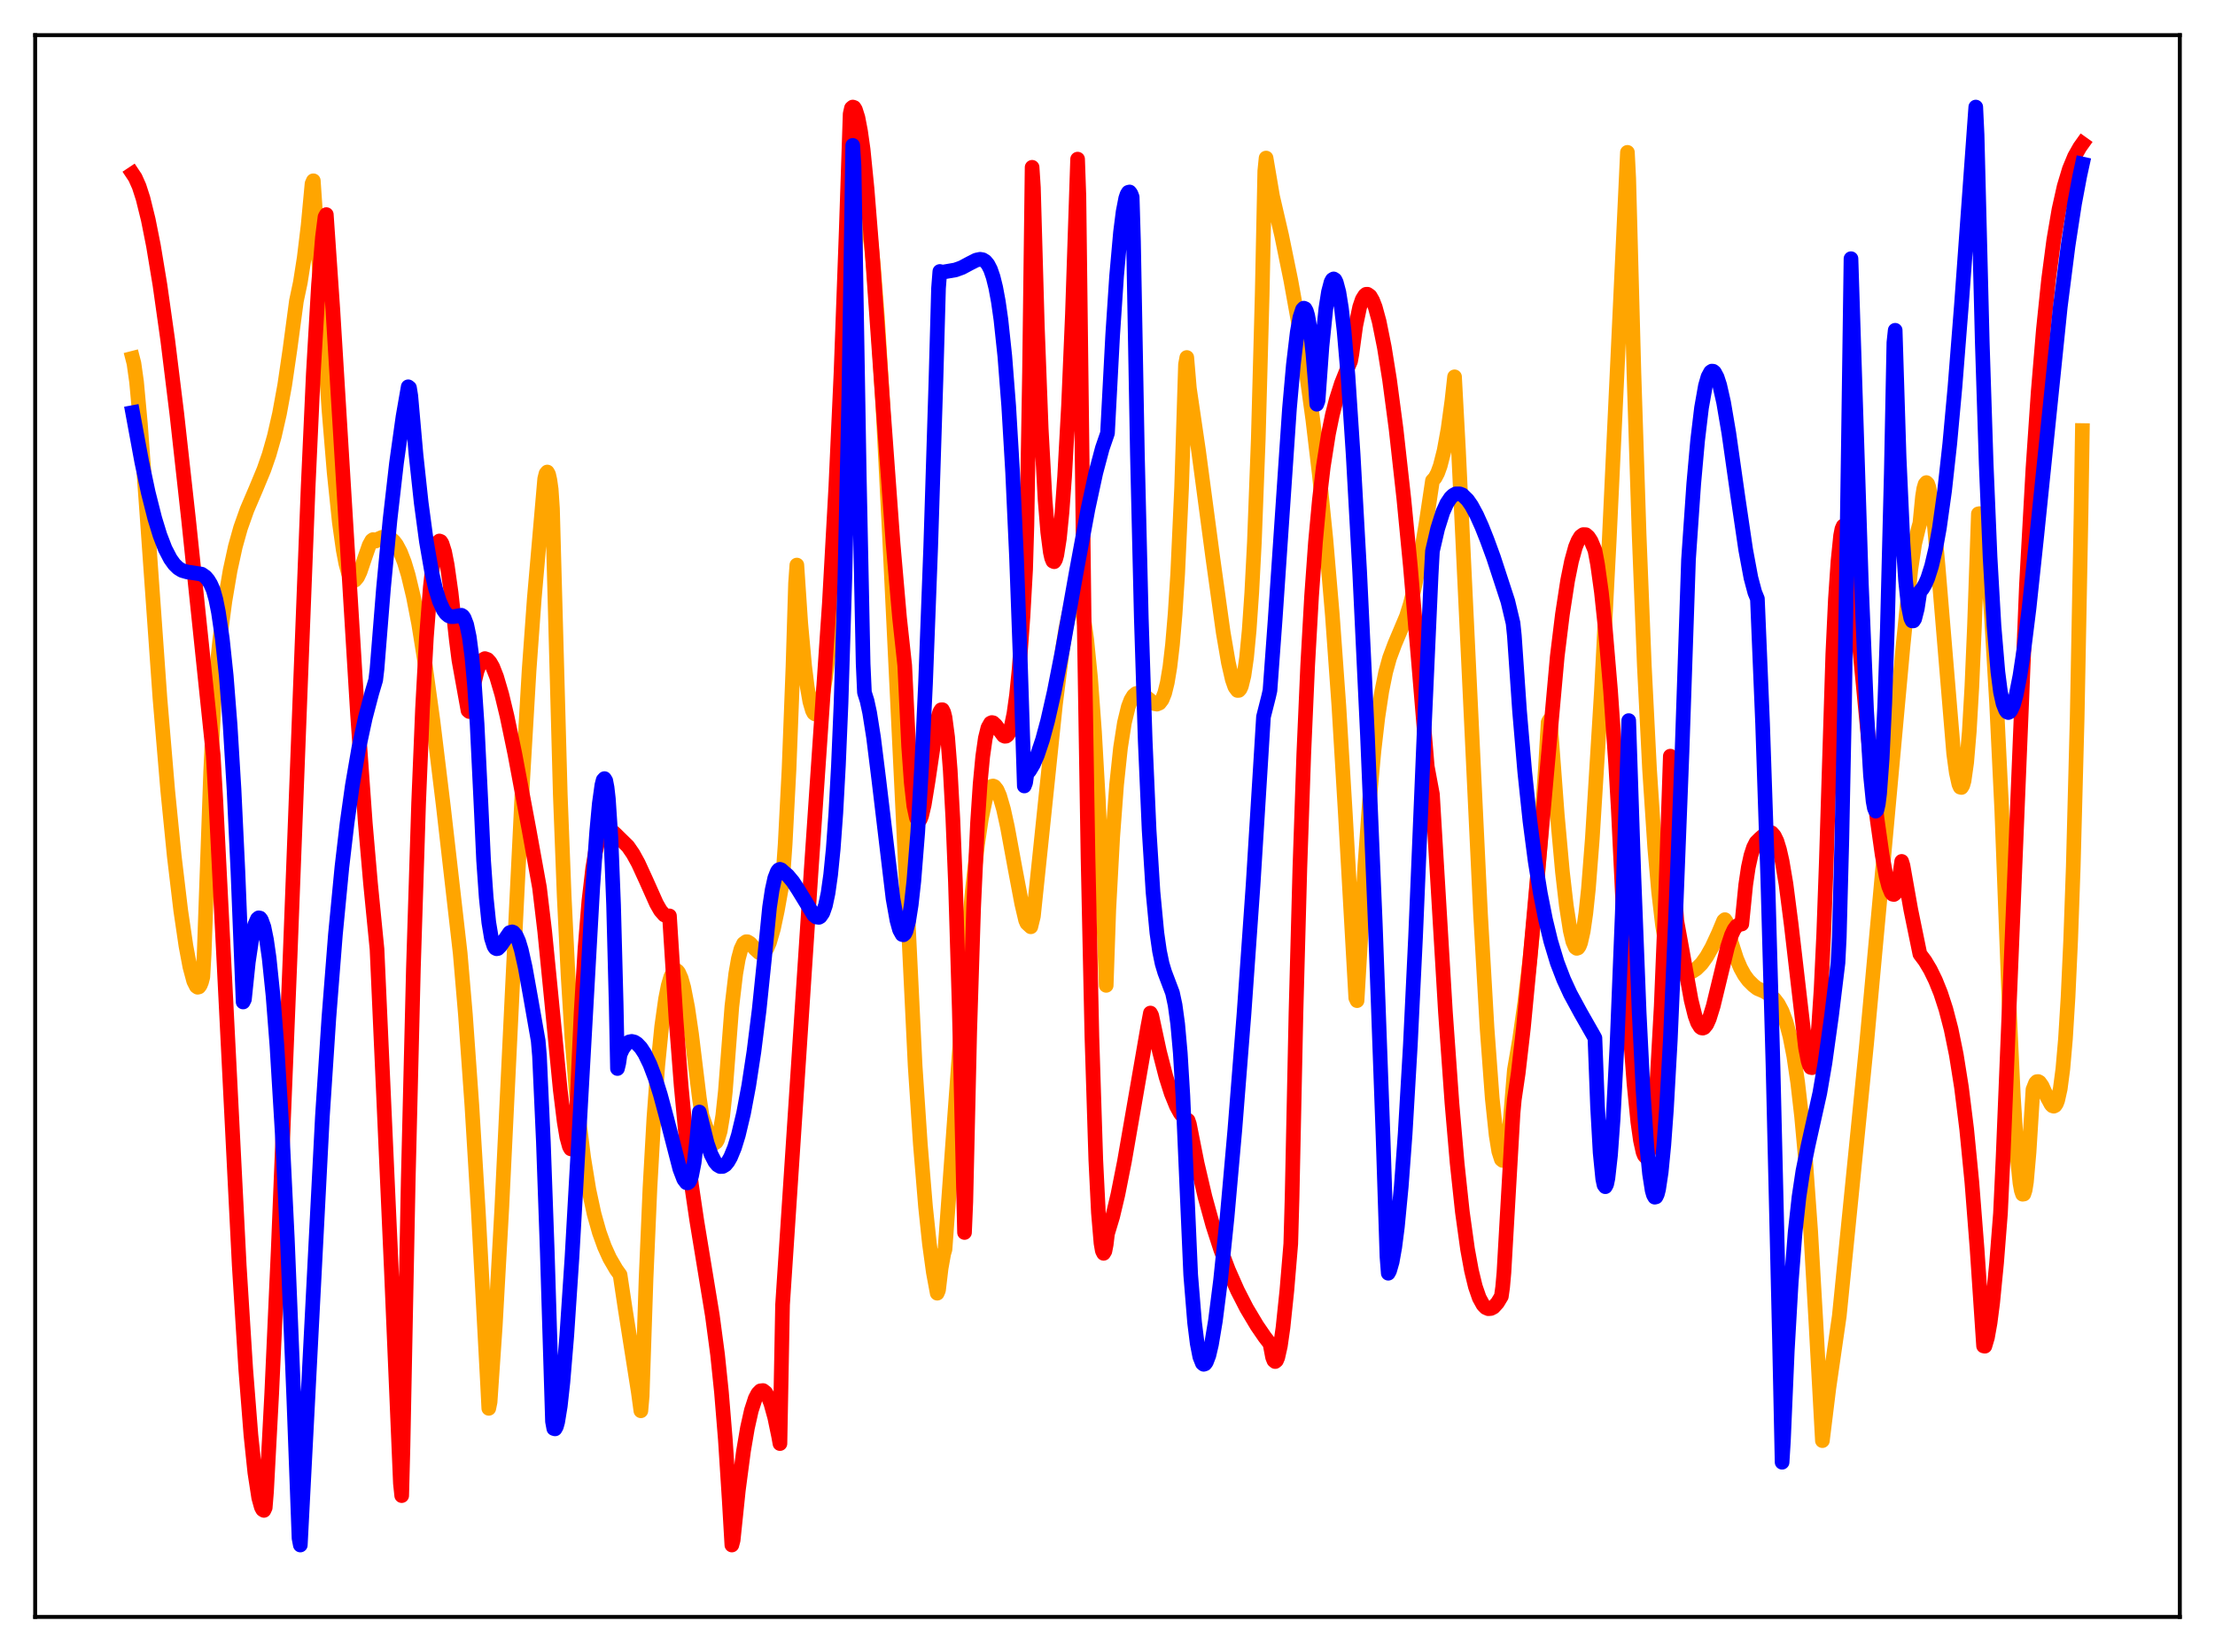 <?xml version="1.0" encoding="utf-8" standalone="no"?>
<!DOCTYPE svg PUBLIC "-//W3C//DTD SVG 1.1//EN"
  "http://www.w3.org/Graphics/SVG/1.1/DTD/svg11.dtd">
<svg xmlns:xlink="http://www.w3.org/1999/xlink" width="453.6pt" height="338.4pt" viewBox="0 0 453.6 338.4" xmlns="http://www.w3.org/2000/svg" version="1.1">
 <defs>
  <style type="text/css">*{stroke-linejoin: round; stroke-linecap: butt}</style>
 </defs>
 <g id="figure_1">
  <g id="patch_1">
   <path d="M 0 338.4 
L 453.6 338.4 
L 453.6 0 
L 0 0 
z
" style="fill: #ffffff"/>
  </g>
  <g id="axes_1">
   <g id="patch_2">
    <path d="M 7.2 331.2 
L 446.4 331.2 
L 446.4 7.2 
L 7.2 7.2 
z
" style="fill: #ffffff"/>
   </g>
   <g id="matplotlib.axis_1"/>
   <g id="matplotlib.axis_2"/>
   <g id="line2d_1">
    <path d="M 27.164 73.392 
L 27.43 74.424 
L 27.962 78.191 
L 28.761 86.892 
L 30.092 105.387 
L 32.753 142.993 
L 34.351 161.967 
L 35.681 175.321 
L 37.012 186.503 
L 38.077 193.749 
L 38.876 198.013 
L 39.674 200.98 
L 40.207 202.034 
L 40.473 202.224 
L 40.739 202.157 
L 41.005 201.807 
L 41.271 201.143 
L 41.537 200.131 
L 41.804 195.503 
L 43.135 158.189 
L 43.933 141.442 
L 44.998 131.178 
L 46.063 123.116 
L 47.127 116.838 
L 48.192 111.965 
L 49.257 108.152 
L 50.588 104.4 
L 52.451 100.041 
L 54.048 96.189 
L 55.113 93.119 
L 56.177 89.37 
L 57.242 84.705 
L 58.307 78.878 
L 59.372 71.605 
L 60.703 61.645 
L 61.501 57.87 
L 62.3 52.781 
L 63.098 46.17 
L 63.897 37.638 
L 64.163 37.028 
L 67.357 83.862 
L 68.422 96.709 
L 69.487 106.967 
L 70.285 112.649 
L 70.817 115.435 
L 71.35 117.382 
L 71.882 118.525 
L 72.148 118.818 
L 72.415 118.912 
L 72.681 118.851 
L 73.213 118.24 
L 73.745 117.111 
L 74.81 113.96 
L 75.609 111.673 
L 76.141 110.71 
L 76.407 110.523 
L 76.673 110.593 
L 76.94 110.835 
L 77.472 110.39 
L 78.271 110.047 
L 79.069 109.976 
L 79.601 110.101 
L 80.134 110.399 
L 80.666 110.889 
L 81.199 111.59 
L 81.997 113.089 
L 82.796 115.142 
L 83.594 117.781 
L 84.659 122.227 
L 85.724 127.719 
L 87.055 135.983 
L 88.652 147.592 
L 90.781 165.053 
L 94.241 195.27 
L 95.306 207.761 
L 96.637 226.496 
L 97.968 248.385 
L 99.831 283.214 
L 100.097 288.48 
L 100.364 287.177 
L 101.428 271.539 
L 102.759 247.497 
L 104.889 203.321 
L 107.018 160.135 
L 108.349 137.345 
L 109.414 122.578 
L 111.543 98.083 
L 111.809 97.015 
L 112.076 96.684 
L 112.342 97.146 
L 112.608 98.327 
L 112.874 100.201 
L 113.14 104.164 
L 114.737 162.721 
L 115.536 183.537 
L 116.335 199.883 
L 117.133 212.704 
L 117.932 222.806 
L 118.73 230.803 
L 119.529 237.141 
L 120.593 243.69 
L 121.658 248.637 
L 122.723 252.424 
L 123.788 255.382 
L 124.852 257.728 
L 126.183 260.015 
L 126.982 261.127 
L 128.047 268.212 
L 130.708 285.085 
L 131.241 288.979 
L 131.507 285.975 
L 132.305 261.869 
L 133.104 243.292 
L 133.903 229.082 
L 134.701 218.303 
L 135.5 210.272 
L 136.298 204.588 
L 136.831 201.891 
L 137.363 200.086 
L 137.895 199.041 
L 138.161 198.799 
L 138.428 198.743 
L 138.694 198.872 
L 138.96 199.185 
L 139.492 200.372 
L 140.025 202.262 
L 140.823 206.355 
L 141.622 211.8 
L 143.219 224.931 
L 143.751 228.475 
L 145.082 232.356 
L 145.615 233.488 
L 146.147 234.076 
L 146.413 234.107 
L 146.679 233.92 
L 146.945 233.483 
L 147.478 231.717 
L 148.01 228.526 
L 148.543 223.54 
L 149.873 206.18 
L 150.672 199.425 
L 151.204 196.383 
L 151.737 194.401 
L 152.269 193.286 
L 152.801 192.892 
L 153.068 192.896 
L 153.6 193.217 
L 154.665 194.407 
L 155.463 195.127 
L 155.996 195.267 
L 156.528 194.995 
L 157.06 194.258 
L 157.593 193.021 
L 158.391 190.248 
L 159.19 186.484 
L 160.255 180.529 
L 160.787 172.926 
L 161.585 157.524 
L 162.384 136.693 
L 162.916 119.452 
L 163.183 115.742 
L 163.981 127.65 
L 164.78 136.459 
L 165.312 140.703 
L 165.844 143.729 
L 166.377 145.545 
L 166.643 146.047 
L 166.909 146.247 
L 167.175 146.196 
L 167.441 145.895 
L 167.974 144.496 
L 168.506 142.146 
L 169.039 138.892 
L 169.837 132.388 
L 170.636 124.112 
L 171.7 110.613 
L 173.031 90.279 
L 174.628 61.79 
L 175.693 41.296 
L 175.959 39.276 
L 176.225 39.036 
L 176.492 39.22 
L 177.024 40.786 
L 177.556 43.317 
L 178.089 47.012 
L 178.887 54.749 
L 179.686 65.036 
L 180.751 82.264 
L 182.081 108.227 
L 187.405 218.283 
L 188.47 234.325 
L 189.535 247.186 
L 190.333 254.744 
L 191.132 260.598 
L 191.93 264.892 
L 192.196 264.266 
L 192.729 259.771 
L 193.261 256.794 
L 193.527 255.901 
L 195.391 230.128 
L 197.786 197.481 
L 199.117 182.454 
L 200.182 172.976 
L 200.98 167.634 
L 201.779 163.857 
L 202.311 162.218 
L 202.844 161.269 
L 203.11 161.048 
L 203.376 160.998 
L 203.642 161.106 
L 204.175 161.775 
L 204.707 163.001 
L 205.505 165.746 
L 206.304 169.376 
L 207.901 178.05 
L 209.232 185.1 
L 210.031 188.496 
L 210.297 189.104 
L 211.095 189.838 
L 211.628 187.674 
L 212.959 174.925 
L 216.153 144.218 
L 217.484 133.674 
L 218.282 128.662 
L 219.081 124.979 
L 219.613 123.395 
L 220.145 122.594 
L 220.412 122.51 
L 220.678 122.648 
L 220.944 123.045 
L 221.476 124.584 
L 222.009 127.202 
L 222.541 130.966 
L 223.34 138.948 
L 224.138 149.888 
L 224.937 163.964 
L 226.001 187.77 
L 226.534 201.838 
L 227.066 186.289 
L 227.865 171.453 
L 228.663 160.738 
L 229.462 153.187 
L 230.26 148.061 
L 231.059 144.773 
L 231.591 143.375 
L 232.124 142.502 
L 232.656 142.058 
L 233.188 141.94 
L 233.721 142.077 
L 234.519 142.624 
L 236.383 144.127 
L 236.915 144.233 
L 237.447 144.005 
L 237.98 143.306 
L 238.512 141.975 
L 239.044 139.82 
L 239.577 136.613 
L 240.109 132.041 
L 240.641 125.782 
L 241.174 117.49 
L 241.972 99.98 
L 242.771 74.66 
L 243.037 73.228 
L 243.569 79.527 
L 245.433 92.236 
L 248.361 114.206 
L 250.49 129.507 
L 251.555 135.725 
L 252.353 139.196 
L 252.886 140.716 
L 253.418 141.428 
L 253.684 141.42 
L 253.951 141.13 
L 254.217 140.543 
L 254.749 138.375 
L 255.281 134.673 
L 255.814 129.078 
L 256.346 121.352 
L 256.879 111.065 
L 257.677 89.927 
L 258.476 60.356 
L 259.008 35.034 
L 259.274 32.372 
L 260.605 40.222 
L 262.468 48.257 
L 264.332 57.369 
L 265.929 66.212 
L 267.526 76.328 
L 268.857 86.044 
L 270.188 97.281 
L 271.519 110.449 
L 272.849 126.016 
L 274.18 144.566 
L 275.511 166.747 
L 277.641 204.405 
L 277.907 204.967 
L 278.439 195.856 
L 279.504 177.392 
L 280.569 162.575 
L 281.367 153.82 
L 282.166 146.92 
L 282.964 141.629 
L 283.763 137.677 
L 284.561 134.774 
L 285.626 131.924 
L 288.022 126.243 
L 288.82 123.68 
L 289.619 120.516 
L 290.684 115.31 
L 292.015 107.361 
L 293.345 98.465 
L 293.878 97.884 
L 294.41 96.874 
L 294.943 95.401 
L 295.741 92.266 
L 296.54 87.861 
L 297.338 82.019 
L 297.871 77.186 
L 298.669 92.032 
L 300.532 131.321 
L 303.194 187.283 
L 304.525 210.584 
L 305.59 224.978 
L 306.388 232.539 
L 306.921 235.83 
L 307.453 237.479 
L 307.719 237.698 
L 307.985 237.45 
L 308.252 236.731 
L 308.784 233.897 
L 309.316 229.021 
L 310.115 219.198 
L 311.18 212.937 
L 312.244 205.439 
L 313.309 196.443 
L 314.374 185.631 
L 315.439 172.616 
L 316.503 156.948 
L 317.036 147.956 
L 317.302 147.485 
L 317.568 148.99 
L 318.899 166.836 
L 319.964 178.576 
L 320.762 185.507 
L 321.561 190.64 
L 322.093 192.864 
L 322.625 194.065 
L 322.892 194.259 
L 323.158 194.168 
L 323.424 193.784 
L 323.69 193.096 
L 324.223 190.745 
L 324.755 187.068 
L 325.287 182.031 
L 326.086 171.767 
L 327.949 141.473 
L 329.546 110.623 
L 333.273 31.207 
L 333.539 36.526 
L 334.604 76.362 
L 335.668 109.484 
L 336.733 136.315 
L 337.798 157.5 
L 338.863 173.608 
L 339.661 182.703 
L 340.46 189.546 
L 341.258 194.409 
L 341.791 196.644 
L 342.323 198.189 
L 342.855 199.113 
L 343.121 199.365 
L 343.654 199.473 
L 344.719 199.491 
L 345.783 199.305 
L 346.582 198.983 
L 347.38 198.465 
L 348.445 197.412 
L 349.51 195.932 
L 350.575 194.037 
L 351.905 191.171 
L 352.97 188.616 
L 353.236 188.373 
L 353.503 188.758 
L 354.567 193.086 
L 355.632 196.391 
L 356.431 198.272 
L 357.229 199.72 
L 358.028 200.805 
L 359.092 201.862 
L 359.891 202.481 
L 361.222 203.041 
L 362.287 203.67 
L 363.351 204.606 
L 364.15 205.644 
L 364.948 207.151 
L 365.747 209.288 
L 366.545 212.271 
L 367.344 216.346 
L 368.143 221.749 
L 368.941 228.721 
L 369.74 237.487 
L 370.804 252.261 
L 371.869 270.809 
L 373.2 295.092 
L 374.531 284.287 
L 375.862 275.077 
L 376.66 269.559 
L 378.79 248.295 
L 382.25 213.805 
L 385.178 181.937 
L 389.703 132.433 
L 391.3 116.69 
L 392.099 111.382 
L 392.897 108.106 
L 393.164 107.18 
L 393.696 101.726 
L 393.962 100.081 
L 394.228 99.179 
L 394.495 98.848 
L 394.761 99.114 
L 395.027 99.898 
L 395.559 102.824 
L 396.092 107.252 
L 396.89 115.96 
L 400.084 154.319 
L 400.617 158.247 
L 401.149 160.644 
L 401.415 161.236 
L 401.681 161.3 
L 401.948 160.871 
L 402.214 159.927 
L 402.746 156.176 
L 403.279 149.871 
L 403.811 140.638 
L 404.343 128.224 
L 405.142 105.25 
L 405.408 105.206 
L 405.674 105.676 
L 405.94 106.702 
L 406.473 110.155 
L 407.005 115.36 
L 407.804 125.914 
L 408.868 143.991 
L 409.933 165.972 
L 411.53 208.029 
L 412.329 224.916 
L 413.127 237.226 
L 413.66 242.355 
L 413.926 243.835 
L 414.192 244.619 
L 414.458 244.582 
L 414.724 243.748 
L 414.991 242.063 
L 415.523 235.99 
L 416.321 223.184 
L 416.854 221.835 
L 417.12 221.557 
L 417.386 221.528 
L 417.652 221.671 
L 418.185 222.42 
L 419.249 224.773 
L 420.048 226.249 
L 420.314 226.509 
L 420.58 226.589 
L 420.847 226.458 
L 421.113 226.077 
L 421.379 225.398 
L 421.911 223.009 
L 422.444 218.943 
L 422.976 212.824 
L 423.508 204.194 
L 424.041 192.593 
L 424.573 177.543 
L 425.372 147.105 
L 426.17 105.154 
L 426.436 88.191 
L 426.436 88.191 
" clip-path="url(#p362d913c2d)" style="fill: none; stroke: #ffa500; stroke-width: 3; stroke-linecap: square"/>
   </g>
   <g id="line2d_2">
    <path d="M 27.164 35.591 
L 27.696 36.391 
L 28.495 38.189 
L 29.293 40.668 
L 30.358 44.974 
L 31.423 50.328 
L 32.753 58.354 
L 34.351 69.676 
L 36.214 84.791 
L 38.609 106.367 
L 43.667 154.728 
L 44.199 163.985 
L 48.991 259.209 
L 50.321 280.435 
L 51.386 293.957 
L 52.185 301.611 
L 52.983 306.802 
L 53.516 308.72 
L 53.782 309.21 
L 54.048 309.38 
L 54.314 308.809 
L 54.58 305.558 
L 55.645 285.425 
L 56.976 256.003 
L 59.372 196.828 
L 61.501 141.032 
L 63.098 99.865 
L 64.163 76.543 
L 65.228 58.288 
L 66.026 48.656 
L 66.559 44.441 
L 66.825 43.958 
L 68.156 63.345 
L 70.285 98.234 
L 73.213 146.247 
L 74.81 168.639 
L 75.875 180.931 
L 77.206 194.425 
L 80.134 259.885 
L 81.997 303.848 
L 82.263 306.355 
L 82.529 296.252 
L 83.594 241.952 
L 84.659 198.347 
L 85.724 164.594 
L 86.522 145.215 
L 87.321 130.558 
L 88.119 120.255 
L 88.652 115.596 
L 89.184 112.549 
L 89.716 111.055 
L 89.983 110.809 
L 90.249 110.914 
L 90.515 111.33 
L 91.047 113.01 
L 91.58 115.719 
L 92.378 121.386 
L 93.443 131.028 
L 93.975 135.215 
L 95.839 145.533 
L 96.105 145.754 
L 96.903 140.761 
L 97.702 137.433 
L 98.234 136.029 
L 98.767 135.225 
L 99.299 134.901 
L 99.831 135.087 
L 100.364 135.669 
L 100.896 136.6 
L 101.695 138.629 
L 102.759 142.248 
L 103.824 146.672 
L 105.421 154.34 
L 108.349 170.004 
L 110.479 181.794 
L 111.543 190.731 
L 112.874 204.16 
L 114.737 223.294 
L 115.536 229.763 
L 116.068 232.943 
L 116.601 234.869 
L 116.867 235.32 
L 117.133 235.387 
L 117.399 234.993 
L 117.665 234.173 
L 117.932 230.958 
L 118.996 207.517 
L 119.795 194.306 
L 120.593 184.557 
L 121.392 177.753 
L 121.924 174.597 
L 122.457 172.36 
L 122.989 170.913 
L 123.521 170.088 
L 124.054 169.746 
L 124.586 169.779 
L 125.119 170.059 
L 125.917 170.741 
L 128.579 173.349 
L 129.644 174.899 
L 130.708 176.835 
L 132.305 180.315 
L 134.435 185.086 
L 135.233 186.486 
L 136.032 187.407 
L 136.564 187.649 
L 137.097 187.606 
L 138.428 208.609 
L 139.492 222.419 
L 140.557 233.728 
L 141.622 242.788 
L 142.687 250.007 
L 145.881 269.455 
L 146.945 277.448 
L 147.744 285.155 
L 148.543 294.916 
L 149.341 307.35 
L 149.873 316.473 
L 150.14 315.476 
L 151.204 305.234 
L 152.269 297.163 
L 153.068 292.473 
L 153.866 288.909 
L 154.665 286.454 
L 155.197 285.433 
L 155.729 284.889 
L 156.262 284.83 
L 156.794 285.245 
L 157.327 286.135 
L 157.859 287.486 
L 158.657 290.364 
L 159.456 294.215 
L 159.722 295.695 
L 160.255 267.277 
L 162.384 234.939 
L 166.111 178.324 
L 169.837 123.638 
L 171.168 99.646 
L 172.233 76.174 
L 173.297 47.25 
L 174.096 23.334 
L 174.362 22.158 
L 174.628 21.927 
L 174.895 22.011 
L 175.161 22.409 
L 175.693 24.08 
L 176.225 26.85 
L 176.758 30.623 
L 177.556 38.626 
L 178.621 51.887 
L 180.751 82.115 
L 182.88 111.234 
L 184.211 126.52 
L 185.276 136.302 
L 186.074 152.866 
L 186.607 160.273 
L 187.139 165.061 
L 187.671 167.551 
L 187.937 168.044 
L 188.204 168.093 
L 188.47 167.773 
L 188.736 167.089 
L 189.268 164.847 
L 190.067 159.951 
L 191.664 149.108 
L 192.196 146.614 
L 192.463 145.813 
L 192.729 145.39 
L 192.995 145.375 
L 193.261 145.905 
L 193.527 146.95 
L 194.06 150.975 
L 194.592 157.755 
L 195.124 167.567 
L 195.657 180.652 
L 196.455 207.052 
L 197.52 252.457 
L 197.786 246.199 
L 198.585 211.236 
L 199.383 185.933 
L 200.182 168.593 
L 200.714 160.578 
L 201.247 154.949 
L 201.779 151.219 
L 202.311 149.06 
L 202.844 148.124 
L 203.11 147.998 
L 203.376 148.05 
L 203.908 148.543 
L 205.505 150.691 
L 205.772 150.813 
L 206.038 150.791 
L 206.304 150.598 
L 206.57 150.209 
L 207.103 148.74 
L 207.635 146.191 
L 208.167 142.377 
L 208.7 137.125 
L 209.498 126.19 
L 210.031 116.634 
L 210.297 107.637 
L 210.829 76.261 
L 211.361 34.269 
L 211.628 38.392 
L 212.426 66.694 
L 213.225 87.797 
L 214.023 102.455 
L 214.556 108.982 
L 215.088 113.107 
L 215.354 114.295 
L 215.62 114.94 
L 215.887 115.058 
L 216.153 114.627 
L 216.419 113.677 
L 216.951 110.296 
L 217.484 104.916 
L 218.016 97.624 
L 218.815 83.128 
L 219.613 64.371 
L 220.678 32.593 
L 220.944 40.232 
L 222.009 126.351 
L 222.807 175.5 
L 223.606 212.342 
L 224.404 237.589 
L 224.937 248.383 
L 225.469 254.662 
L 225.735 256.2 
L 226.001 256.724 
L 226.268 256.281 
L 226.534 254.923 
L 226.8 252.704 
L 227.865 249.161 
L 228.929 244.671 
L 230.26 237.952 
L 232.39 225.689 
L 235.052 210.317 
L 235.584 207.505 
L 235.85 207.984 
L 237.447 215.42 
L 238.778 220.582 
L 239.843 223.943 
L 240.908 226.564 
L 241.706 228.016 
L 242.505 228.996 
L 243.037 229.381 
L 243.303 229.489 
L 243.569 230.257 
L 245.167 238.321 
L 246.764 245.162 
L 248.361 250.961 
L 249.958 255.89 
L 251.555 260.122 
L 253.418 264.337 
L 255.281 267.972 
L 257.411 271.539 
L 259.008 273.868 
L 260.073 275.241 
L 260.605 278.013 
L 260.871 278.681 
L 261.137 278.895 
L 261.404 278.678 
L 261.67 278.055 
L 262.202 275.69 
L 262.735 271.967 
L 263.533 264.323 
L 264.332 254.78 
L 264.598 245.309 
L 265.396 207.488 
L 266.195 177.765 
L 266.993 154.518 
L 267.792 136.307 
L 268.591 122.13 
L 269.389 111.043 
L 270.188 102.431 
L 270.986 95.646 
L 272.051 88.867 
L 272.849 84.977 
L 273.648 81.843 
L 274.713 78.506 
L 276.044 75.186 
L 276.576 73.996 
L 276.842 72.531 
L 277.641 66.699 
L 278.439 62.891 
L 278.972 61.333 
L 279.504 60.483 
L 279.77 60.275 
L 280.036 60.268 
L 280.569 60.635 
L 281.101 61.555 
L 281.633 62.926 
L 282.432 65.854 
L 283.497 71.16 
L 284.561 77.796 
L 285.892 87.84 
L 287.489 102.189 
L 288.82 115.931 
L 290.417 134.651 
L 292.281 157.002 
L 293.345 162.711 
L 296.007 207.362 
L 297.338 225.974 
L 298.403 238.278 
L 299.468 248.22 
L 300.532 255.877 
L 301.331 260.24 
L 302.129 263.532 
L 302.928 265.844 
L 303.727 267.296 
L 304.259 267.837 
L 304.791 268.07 
L 305.324 268.022 
L 305.856 267.74 
L 306.655 266.866 
L 307.453 265.544 
L 307.719 263.666 
L 307.985 260.664 
L 309.849 228.043 
L 310.115 225.186 
L 310.913 219.777 
L 311.978 210.512 
L 313.309 196.581 
L 318.899 134.489 
L 319.964 125.816 
L 321.028 118.901 
L 321.827 114.943 
L 322.625 112.053 
L 323.158 110.756 
L 323.69 109.882 
L 324.223 109.504 
L 324.755 109.519 
L 325.287 109.986 
L 325.82 110.806 
L 326.618 112.724 
L 327.151 115.553 
L 327.949 121.306 
L 328.748 128.826 
L 329.812 141.403 
L 330.877 156.673 
L 331.409 165.91 
L 332.74 193.407 
L 333.805 211.192 
L 334.604 221.804 
L 335.402 229.826 
L 335.935 233.588 
L 336.467 235.995 
L 336.733 236.654 
L 336.999 236.954 
L 337.265 236.844 
L 337.532 236.364 
L 337.798 235.434 
L 338.33 232.316 
L 338.863 227.354 
L 339.395 220.424 
L 340.193 206.072 
L 340.992 186.503 
L 342.057 154.883 
L 343.121 184.997 
L 343.388 188.645 
L 344.452 194.483 
L 346.316 204.843 
L 347.114 208.046 
L 347.647 209.512 
L 348.179 210.363 
L 348.445 210.554 
L 348.711 210.595 
L 348.977 210.488 
L 349.51 209.838 
L 350.042 208.657 
L 350.841 206.081 
L 351.905 201.692 
L 353.769 193.976 
L 354.567 191.553 
L 355.1 190.411 
L 355.632 189.689 
L 356.164 189.381 
L 356.697 189.266 
L 357.495 181.255 
L 358.028 177.664 
L 358.56 175.235 
L 359.092 173.603 
L 359.625 172.552 
L 360.423 171.755 
L 361.754 170.619 
L 362.287 170.437 
L 362.819 170.594 
L 363.351 171.203 
L 363.884 172.3 
L 364.416 174.031 
L 364.948 176.374 
L 365.747 181.086 
L 366.812 189.364 
L 369.74 214.592 
L 370.272 217.327 
L 370.538 218.17 
L 370.804 218.643 
L 371.071 218.698 
L 371.337 218.219 
L 371.603 217.241 
L 371.869 215.687 
L 372.401 210.619 
L 372.934 202.633 
L 373.466 191.406 
L 373.999 176.597 
L 375.329 134.024 
L 375.862 122.745 
L 376.394 114.942 
L 376.927 109.71 
L 377.193 108.35 
L 377.459 107.755 
L 377.725 107.815 
L 377.991 108.453 
L 378.524 111.045 
L 379.322 117.284 
L 380.653 130.832 
L 383.049 155.878 
L 384.38 167.591 
L 385.444 175.136 
L 386.243 179.475 
L 386.775 181.556 
L 387.308 182.852 
L 387.574 183.164 
L 387.84 183.221 
L 388.106 182.996 
L 388.372 182.458 
L 388.905 180.305 
L 389.437 176.445 
L 389.703 177.302 
L 391.3 186.323 
L 393.164 195.421 
L 394.228 196.836 
L 395.293 198.622 
L 396.358 200.799 
L 397.423 203.447 
L 398.487 206.713 
L 399.552 210.804 
L 400.617 216.018 
L 401.681 222.714 
L 402.746 231.288 
L 403.811 242.17 
L 404.876 255.808 
L 406.207 275.694 
L 406.473 275.748 
L 407.005 273.959 
L 407.537 270.976 
L 408.07 266.851 
L 408.868 258.708 
L 409.667 248.548 
L 410.199 237.176 
L 414.991 119.793 
L 416.321 95.927 
L 417.386 80.316 
L 418.451 67.542 
L 419.516 57.279 
L 420.58 49.177 
L 421.645 42.92 
L 422.71 38.169 
L 423.775 34.632 
L 424.839 32.058 
L 425.904 30.172 
L 426.436 29.425 
L 426.436 29.425 
" clip-path="url(#p362d913c2d)" style="fill: none; stroke: #ff0000; stroke-width: 3; stroke-linecap: square"/>
   </g>
   <g id="line2d_3">
    <path d="M 27.164 84.518 
L 29.027 94.612 
L 30.358 100.886 
L 31.689 106.16 
L 32.753 109.631 
L 33.818 112.404 
L 34.883 114.452 
L 35.681 115.573 
L 36.48 116.358 
L 37.279 116.85 
L 38.343 117.157 
L 41.271 117.597 
L 42.07 118.15 
L 42.602 118.773 
L 43.135 119.643 
L 43.667 120.848 
L 44.199 122.749 
L 44.732 125.397 
L 45.53 130.842 
L 46.329 138.409 
L 47.127 148.536 
L 47.926 161.721 
L 48.724 178.554 
L 49.789 205.243 
L 50.055 204.706 
L 50.854 197.044 
L 51.652 191.703 
L 52.185 189.415 
L 52.717 188.215 
L 52.983 188 
L 53.249 188.054 
L 53.516 188.402 
L 54.048 189.879 
L 54.58 192.497 
L 55.113 196.22 
L 55.911 203.924 
L 56.71 214.166 
L 57.775 231.763 
L 58.839 253.669 
L 60.17 286.528 
L 61.235 315.092 
L 61.501 316.473 
L 66.026 228.652 
L 67.357 208.365 
L 68.688 191.434 
L 70.019 177.61 
L 71.084 168.525 
L 72.148 160.942 
L 73.479 153.218 
L 74.81 147.039 
L 76.141 141.962 
L 76.94 139.285 
L 77.206 137.039 
L 78.537 120.451 
L 79.868 106.47 
L 81.199 94.832 
L 82.529 85.347 
L 83.594 79.227 
L 83.86 79.43 
L 84.127 81.091 
L 85.191 93.115 
L 86.256 102.983 
L 87.321 110.907 
L 88.385 117.042 
L 89.184 120.558 
L 89.983 123.148 
L 90.781 124.916 
L 91.313 125.67 
L 91.846 126.119 
L 92.378 126.311 
L 92.911 126.306 
L 94.508 126.026 
L 94.774 126.205 
L 95.04 126.566 
L 95.572 127.943 
L 96.105 130.484 
L 96.637 134.531 
L 97.169 140.374 
L 97.702 148.304 
L 98.5 164.713 
L 99.033 176.253 
L 99.565 183.793 
L 100.097 188.95 
L 100.63 192.155 
L 101.162 193.82 
L 101.428 194.203 
L 101.695 194.338 
L 101.961 194.29 
L 102.493 193.75 
L 104.356 191.033 
L 104.889 190.876 
L 105.155 190.984 
L 105.687 191.609 
L 106.22 192.805 
L 106.752 194.565 
L 107.551 198.127 
L 108.615 204.06 
L 110.212 213.17 
L 110.479 216.296 
L 111.277 233.926 
L 112.076 256.498 
L 113.14 291.157 
L 113.407 292.606 
L 113.673 292.684 
L 113.939 292.221 
L 114.205 291.26 
L 114.737 288.007 
L 115.27 283.179 
L 116.068 273.589 
L 117.133 257.581 
L 118.73 229.336 
L 121.392 181.638 
L 122.191 170.393 
L 122.723 164.62 
L 123.255 160.806 
L 123.521 159.775 
L 123.788 159.483 
L 124.054 159.915 
L 124.32 161.3 
L 124.586 163.624 
L 125.119 171.744 
L 125.651 185.324 
L 126.183 205.719 
L 126.449 218.871 
L 126.716 217.77 
L 126.982 215.984 
L 127.514 214.827 
L 128.313 213.75 
L 128.845 213.415 
L 129.377 213.311 
L 129.91 213.441 
L 130.442 213.773 
L 131.241 214.611 
L 132.039 215.832 
L 133.104 218.025 
L 134.169 220.831 
L 135.233 224.223 
L 136.564 229.168 
L 139.226 239.47 
L 140.025 241.555 
L 140.557 242.253 
L 140.823 242.3 
L 141.089 242.129 
L 141.356 241.648 
L 141.622 240.879 
L 142.154 238.149 
L 142.687 233.494 
L 143.219 227.778 
L 144.816 234.173 
L 145.615 236.449 
L 146.413 238.007 
L 146.945 238.635 
L 147.478 238.944 
L 148.01 238.926 
L 148.543 238.606 
L 149.075 237.967 
L 149.607 237.035 
L 150.406 235.096 
L 151.204 232.507 
L 152.269 228.038 
L 153.334 222.368 
L 154.399 215.374 
L 155.463 206.862 
L 156.528 196.549 
L 157.593 185.82 
L 158.125 182.284 
L 158.657 179.876 
L 159.19 178.5 
L 159.456 178.171 
L 159.722 178.064 
L 159.988 178.165 
L 160.521 178.656 
L 161.319 179.332 
L 162.384 180.605 
L 163.449 182.233 
L 166.643 187.438 
L 167.175 187.842 
L 167.708 187.905 
L 167.974 187.751 
L 168.506 186.982 
L 169.039 185.458 
L 169.571 182.95 
L 170.103 179.189 
L 170.636 173.857 
L 171.168 166.523 
L 171.7 156.746 
L 172.233 144.032 
L 173.031 117.89 
L 173.83 80.872 
L 174.628 29.78 
L 174.895 34.02 
L 175.959 97.229 
L 176.758 135.948 
L 177.024 141.836 
L 177.556 143.52 
L 178.089 145.974 
L 178.887 151.018 
L 179.952 159.561 
L 182.88 184.07 
L 183.679 188.532 
L 184.211 190.46 
L 184.743 191.413 
L 185.009 191.481 
L 185.276 191.256 
L 185.542 190.726 
L 186.074 188.699 
L 186.607 185.313 
L 187.139 180.502 
L 187.937 170.502 
L 188.736 156.996 
L 189.535 139.998 
L 190.599 111.938 
L 191.664 78.042 
L 192.196 59.045 
L 192.463 55.605 
L 192.995 55.75 
L 195.657 55.291 
L 196.988 54.806 
L 198.585 53.952 
L 199.916 53.277 
L 200.714 53.109 
L 201.247 53.2 
L 201.779 53.527 
L 202.311 54.165 
L 202.844 55.198 
L 203.376 56.736 
L 203.908 58.885 
L 204.441 61.748 
L 204.973 65.472 
L 205.772 72.953 
L 206.57 83.2 
L 207.369 96.727 
L 208.167 114.11 
L 208.966 135.972 
L 209.764 160.996 
L 210.031 160.317 
L 210.297 158.464 
L 210.829 157.877 
L 211.628 156.543 
L 212.426 154.712 
L 213.491 151.531 
L 214.556 147.589 
L 215.887 141.722 
L 217.484 133.597 
L 220.412 117.164 
L 222.807 104.234 
L 224.404 96.844 
L 225.735 91.834 
L 226.8 88.733 
L 227.865 68.522 
L 228.663 56.543 
L 229.462 47.578 
L 229.994 43.385 
L 230.527 40.629 
L 230.793 39.83 
L 231.059 39.394 
L 231.325 39.323 
L 231.591 39.666 
L 231.857 40.375 
L 232.124 49.39 
L 232.922 93.07 
L 233.721 126.586 
L 234.519 151.683 
L 235.318 169.962 
L 236.116 182.706 
L 236.915 191.09 
L 237.447 194.797 
L 237.98 197.374 
L 238.512 199.151 
L 240.109 203.371 
L 240.641 205.846 
L 241.174 209.744 
L 241.706 215.694 
L 242.239 224.503 
L 243.836 261.124 
L 244.634 270.903 
L 245.167 275.182 
L 245.699 277.907 
L 246.231 279.247 
L 246.497 279.455 
L 246.764 279.367 
L 247.03 279.024 
L 247.562 277.632 
L 248.095 275.358 
L 248.893 270.591 
L 249.958 262.217 
L 251.289 249.315 
L 252.886 231.329 
L 254.749 207.723 
L 256.612 181.27 
L 258.209 155.53 
L 258.742 146.836 
L 259.807 142.627 
L 260.073 141.434 
L 261.137 126.84 
L 264.065 83.689 
L 264.864 74.695 
L 265.663 67.994 
L 266.195 65.028 
L 266.727 63.403 
L 266.993 63.12 
L 267.26 63.228 
L 267.526 63.709 
L 267.792 64.601 
L 268.324 67.613 
L 268.857 72.343 
L 269.389 78.865 
L 269.655 82.8 
L 269.921 82.073 
L 270.72 70.97 
L 271.519 63.182 
L 272.051 59.784 
L 272.583 57.766 
L 272.849 57.289 
L 273.116 57.128 
L 273.382 57.308 
L 273.648 57.836 
L 274.18 59.836 
L 274.713 63.16 
L 275.245 67.747 
L 276.044 76.983 
L 277.108 93.158 
L 278.439 117.127 
L 280.036 150.669 
L 281.633 189.027 
L 283.231 232.882 
L 284.029 257.411 
L 284.295 260.802 
L 284.561 260.317 
L 285.094 258.473 
L 285.626 255.48 
L 286.159 251.349 
L 286.957 243.038 
L 287.756 232.225 
L 288.82 214.039 
L 289.885 191.949 
L 291.748 147.442 
L 293.079 117.716 
L 293.345 112.889 
L 294.41 108.284 
L 295.475 104.904 
L 296.273 103.13 
L 297.072 101.937 
L 297.604 101.439 
L 298.137 101.153 
L 298.935 101.16 
L 299.468 101.362 
L 300.532 102.398 
L 301.331 103.54 
L 302.396 105.508 
L 303.46 107.876 
L 304.525 110.561 
L 305.856 114.198 
L 308.784 123.159 
L 309.849 127.636 
L 310.115 130.172 
L 311.18 145.626 
L 312.244 158.083 
L 313.309 168.203 
L 314.374 176.361 
L 315.439 182.986 
L 316.503 188.372 
L 317.568 192.776 
L 318.899 197.19 
L 320.23 200.66 
L 321.561 203.55 
L 323.69 207.468 
L 326.352 212.141 
L 326.618 212.631 
L 327.151 226.622 
L 327.683 236.103 
L 328.215 241.469 
L 328.481 242.721 
L 328.748 243.079 
L 329.014 242.598 
L 329.28 241.324 
L 329.812 236.583 
L 330.345 229.209 
L 331.143 213.925 
L 332.208 187.381 
L 333.539 147.598 
L 334.604 179.708 
L 335.668 207.239 
L 336.467 223.263 
L 337.265 235.026 
L 337.798 240.426 
L 338.33 243.83 
L 338.596 244.76 
L 338.863 245.225 
L 339.129 245.162 
L 339.395 244.621 
L 339.661 243.585 
L 340.193 240.057 
L 340.726 234.578 
L 341.258 227.27 
L 342.057 213.016 
L 343.121 188.336 
L 344.452 154.08 
L 345.783 114.596 
L 346.848 99.165 
L 347.647 90.225 
L 348.445 83.535 
L 349.244 79.023 
L 349.776 77.172 
L 350.308 76.193 
L 350.575 76.013 
L 350.841 76.046 
L 351.107 76.274 
L 351.639 77.264 
L 352.172 78.898 
L 352.97 82.425 
L 354.035 88.678 
L 355.898 101.797 
L 357.495 112.624 
L 358.56 118.346 
L 359.359 121.349 
L 359.891 122.65 
L 360.956 148.275 
L 362.02 180.144 
L 363.085 218.273 
L 364.416 274.51 
L 364.948 299.519 
L 365.215 295.216 
L 366.013 276.628 
L 366.812 262.698 
L 367.61 252.49 
L 368.409 245.181 
L 369.207 239.861 
L 370.272 234.631 
L 372.668 223.898 
L 373.732 217.689 
L 375.063 208.136 
L 376.394 197.225 
L 376.66 191.925 
L 377.193 171.705 
L 377.725 145.074 
L 378.524 90.987 
L 379.056 52.983 
L 381.185 119.672 
L 382.25 145.507 
L 383.049 158.811 
L 383.581 164.121 
L 383.847 165.557 
L 384.113 166.151 
L 384.38 165.87 
L 384.646 164.685 
L 384.912 162.57 
L 385.444 155.344 
L 385.977 144.055 
L 386.509 128.49 
L 387.308 96.888 
L 387.84 70.162 
L 388.106 67.653 
L 388.905 93.551 
L 389.703 111.173 
L 390.236 118.964 
L 390.768 124.009 
L 391.3 126.642 
L 391.567 127.18 
L 391.833 127.177 
L 392.099 126.766 
L 392.631 124.684 
L 393.164 121.206 
L 393.696 120.594 
L 394.228 119.676 
L 394.761 118.466 
L 395.559 115.964 
L 396.358 112.58 
L 397.156 108.168 
L 398.221 100.543 
L 399.286 90.874 
L 400.351 79.236 
L 401.681 62.365 
L 404.609 21.927 
L 404.876 27.585 
L 405.94 70.132 
L 406.739 94.954 
L 407.537 114.119 
L 408.336 128.124 
L 409.135 137.594 
L 409.667 141.735 
L 410.199 144.131 
L 410.732 145.48 
L 410.998 145.828 
L 411.264 145.954 
L 411.53 145.832 
L 411.796 145.519 
L 412.329 144.345 
L 412.861 142.446 
L 413.66 138.395 
L 414.458 133.111 
L 415.523 124.564 
L 417.12 109.568 
L 421.911 62.901 
L 423.508 50.345 
L 424.839 41.701 
L 425.904 36.035 
L 426.436 33.6 
L 426.436 33.6 
" clip-path="url(#p362d913c2d)" style="fill: none; stroke: #0000ff; stroke-width: 3; stroke-linecap: square"/>
   </g>
   <g id="patch_3">
    <path d="M 7.2 331.2 
L 7.2 7.2 
" style="fill: none; stroke: #000000; stroke-width: 0.8; stroke-linejoin: miter; stroke-linecap: square"/>
   </g>
   <g id="patch_4">
    <path d="M 446.4 331.2 
L 446.4 7.2 
" style="fill: none; stroke: #000000; stroke-width: 0.8; stroke-linejoin: miter; stroke-linecap: square"/>
   </g>
   <g id="patch_5">
    <path d="M 7.2 331.2 
L 446.4 331.2 
" style="fill: none; stroke: #000000; stroke-width: 0.8; stroke-linejoin: miter; stroke-linecap: square"/>
   </g>
   <g id="patch_6">
    <path d="M 7.2 7.2 
L 446.4 7.2 
" style="fill: none; stroke: #000000; stroke-width: 0.8; stroke-linejoin: miter; stroke-linecap: square"/>
   </g>
  </g>
 </g>
 <defs>
  <clipPath id="p362d913c2d">
   <rect x="7.2" y="7.2" width="439.2" height="324"/>
  </clipPath>
 </defs>
</svg>
